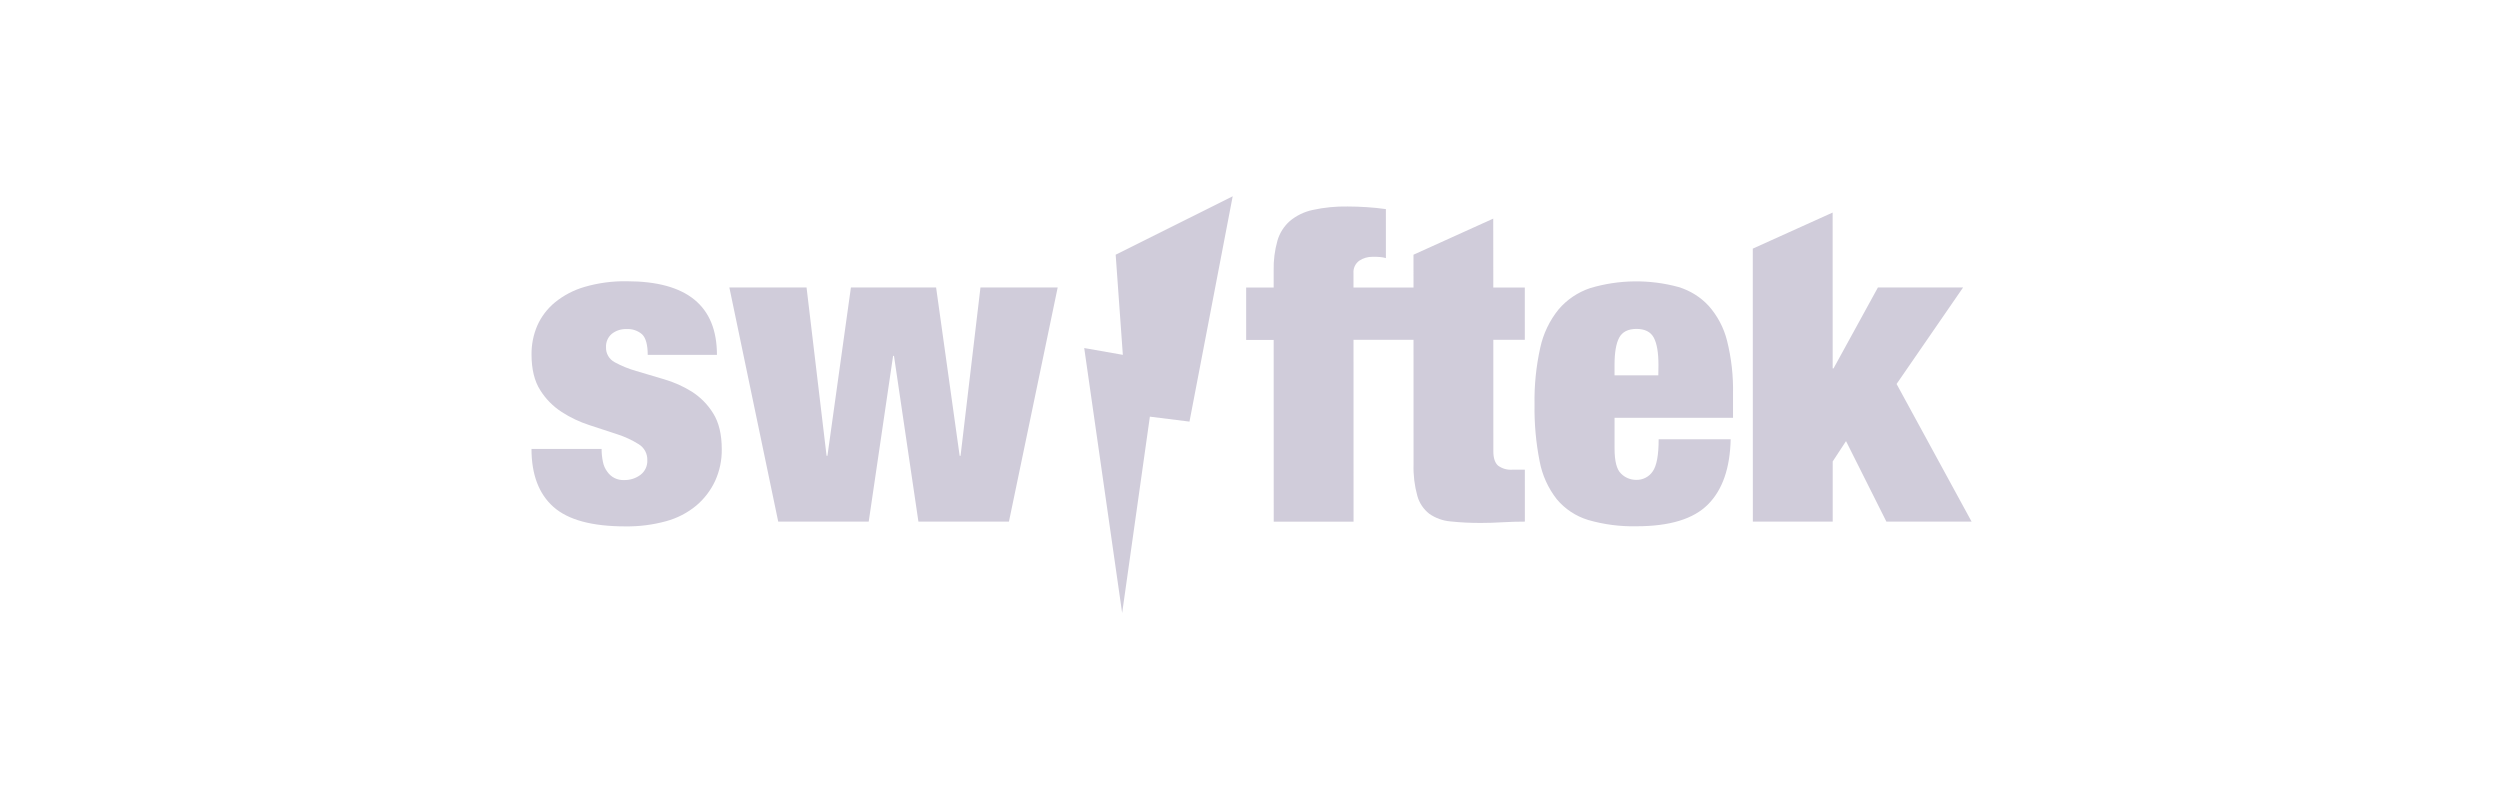 <svg width="221" height="71" viewBox="0 0 221 71" fill="none" xmlns="http://www.w3.org/2000/svg">
<g clip-path="url(#clip0_1242_150)">
<path d="M61.143 34.613C60.381 34.141 59.555 33.774 58.689 33.523C57.814 33.268 56.997 33.026 56.239 32.796C55.577 32.609 54.938 32.348 54.337 32.02C54.096 31.891 53.897 31.699 53.762 31.465C53.627 31.232 53.561 30.966 53.572 30.698C53.56 30.476 53.599 30.254 53.687 30.048C53.775 29.843 53.91 29.66 54.081 29.513C54.446 29.224 54.906 29.074 55.376 29.091C55.628 29.074 55.881 29.107 56.12 29.187C56.36 29.268 56.58 29.394 56.768 29.559C57.093 29.88 57.257 30.484 57.259 31.371H63.378C63.377 27.034 60.724 24.865 55.42 24.863C54.152 24.841 52.888 25.009 51.672 25.363C50.71 25.642 49.817 26.111 49.047 26.739C48.376 27.296 47.845 27.996 47.496 28.786C47.151 29.592 46.978 30.458 46.987 31.332C46.988 32.634 47.243 33.686 47.755 34.489C48.235 35.261 48.885 35.921 49.657 36.421C50.416 36.912 51.238 37.301 52.102 37.581C52.977 37.862 53.794 38.13 54.553 38.385C55.223 38.6 55.863 38.895 56.458 39.265C56.702 39.415 56.901 39.626 57.035 39.875C57.169 40.125 57.233 40.404 57.222 40.685C57.234 40.933 57.185 41.179 57.079 41.404C56.974 41.629 56.814 41.826 56.615 41.979C56.204 42.286 55.699 42.447 55.183 42.437C54.891 42.452 54.6 42.393 54.339 42.266C54.078 42.138 53.855 41.947 53.692 41.71C53.494 41.45 53.36 41.149 53.299 40.83C53.22 40.453 53.18 40.069 53.182 39.684H46.984C46.985 41.954 47.632 43.663 48.927 44.812C50.221 45.961 52.343 46.535 55.292 46.533C56.505 46.549 57.713 46.395 58.881 46.075C59.862 45.809 60.772 45.339 61.548 44.696C62.259 44.095 62.828 43.351 63.216 42.515C63.617 41.636 63.817 40.682 63.804 39.72C63.804 38.395 63.548 37.331 63.037 36.527C62.562 35.757 61.915 35.103 61.143 34.613V34.613Z" fill="#D0CCDA"/>
<path d="M84.913 40.295H84.834L82.751 25.41H75.221L73.145 40.295H73.069L71.299 25.41H64.475L68.795 46.112H76.794L78.949 31.457H79.028L81.188 46.112H89.19L93.5 25.41H86.673L84.913 40.295Z" fill="#D0CCDA"/>
<path d="M132.002 19.326L124.953 22.516L124.954 25.419H119.649L119.649 24.156C119.63 23.944 119.667 23.731 119.756 23.537C119.845 23.343 119.983 23.174 120.158 23.046C120.504 22.814 120.916 22.694 121.335 22.702C121.601 22.702 121.813 22.702 121.983 22.72C122.162 22.734 122.34 22.766 122.513 22.816L122.512 18.485C121.964 18.407 121.395 18.349 120.807 18.311C120.218 18.275 119.664 18.254 119.141 18.254C118.099 18.235 117.058 18.337 116.041 18.56C115.296 18.719 114.603 19.055 114.023 19.538C113.497 20.005 113.116 20.608 112.925 21.276C112.683 22.137 112.571 23.026 112.592 23.918L112.592 25.419H110.16L110.161 30.048H112.593L112.597 46.118H119.654L119.651 30.04H124.955L124.958 41.06C124.93 41.995 125.043 42.93 125.292 43.834C125.463 44.46 125.835 45.017 126.354 45.422C126.901 45.802 127.541 46.034 128.21 46.092C129.122 46.189 130.038 46.234 130.955 46.227C131.555 46.227 132.182 46.207 132.838 46.167C133.491 46.131 134.143 46.111 134.798 46.111L134.797 41.52H133.699C133.242 41.557 132.788 41.427 132.423 41.156C132.158 40.915 132.012 40.498 132.012 39.911L132.01 30.04H134.794L134.793 25.419H132.008L132.002 19.326Z" fill="#D0CCDA"/>
<path d="M151.046 27.036C150.326 26.258 149.404 25.683 148.378 25.372C145.82 24.675 143.111 24.709 140.572 25.468C139.477 25.836 138.507 26.491 137.77 27.362C136.977 28.349 136.427 29.5 136.161 30.726C135.792 32.382 135.622 34.074 135.653 35.769C135.627 37.451 135.778 39.131 136.105 40.783C136.332 41.999 136.85 43.145 137.617 44.129C138.339 44.995 139.307 45.636 140.4 45.968C141.787 46.368 143.229 46.555 144.675 46.522C147.605 46.522 149.71 45.878 150.99 44.589C152.269 43.301 152.936 41.381 152.991 38.83H146.625C146.626 40.235 146.449 41.184 146.096 41.676C145.937 41.913 145.718 42.105 145.461 42.236C145.204 42.367 144.916 42.43 144.626 42.421C144.379 42.42 144.134 42.37 143.906 42.275C143.678 42.18 143.472 42.041 143.3 41.867C142.918 41.508 142.727 40.769 142.727 39.65L142.726 36.933H153.2L153.199 34.829C153.233 33.238 153.055 31.649 152.667 30.102C152.382 28.97 151.827 27.919 151.046 27.036V27.036ZM146.595 33.181H142.725L142.725 32.263C142.725 31.166 142.862 30.362 143.136 29.851C143.409 29.341 143.913 29.082 144.647 29.075C145.406 29.075 145.92 29.334 146.196 29.851C146.472 30.369 146.608 31.166 146.608 32.263L146.595 33.181Z" fill="#D0CCDA"/>
<path d="M167.658 33.944L173.539 25.41H166.009L162.086 32.564H162.009L162.005 18.789L154.946 21.979L154.952 46.112H162.012L162.011 40.792L163.188 38.994L166.757 46.112H174.289L167.658 33.944Z" fill="#D0CCDA"/>
<path d="M108.97 17.352L105.15 37.27L101.649 36.832L99.198 54.189L95.845 30.767L99.259 31.368L98.625 22.516L108.97 17.352Z" fill="#D0CCDA"/>
</g>
<defs>
<clipPath id="clip0_1242_150">
<rect width="128" height="37" fill="white" transform="matrix(1 0 0 1 46.978 17.352)"/>
</clipPath>
</defs>
</svg>
